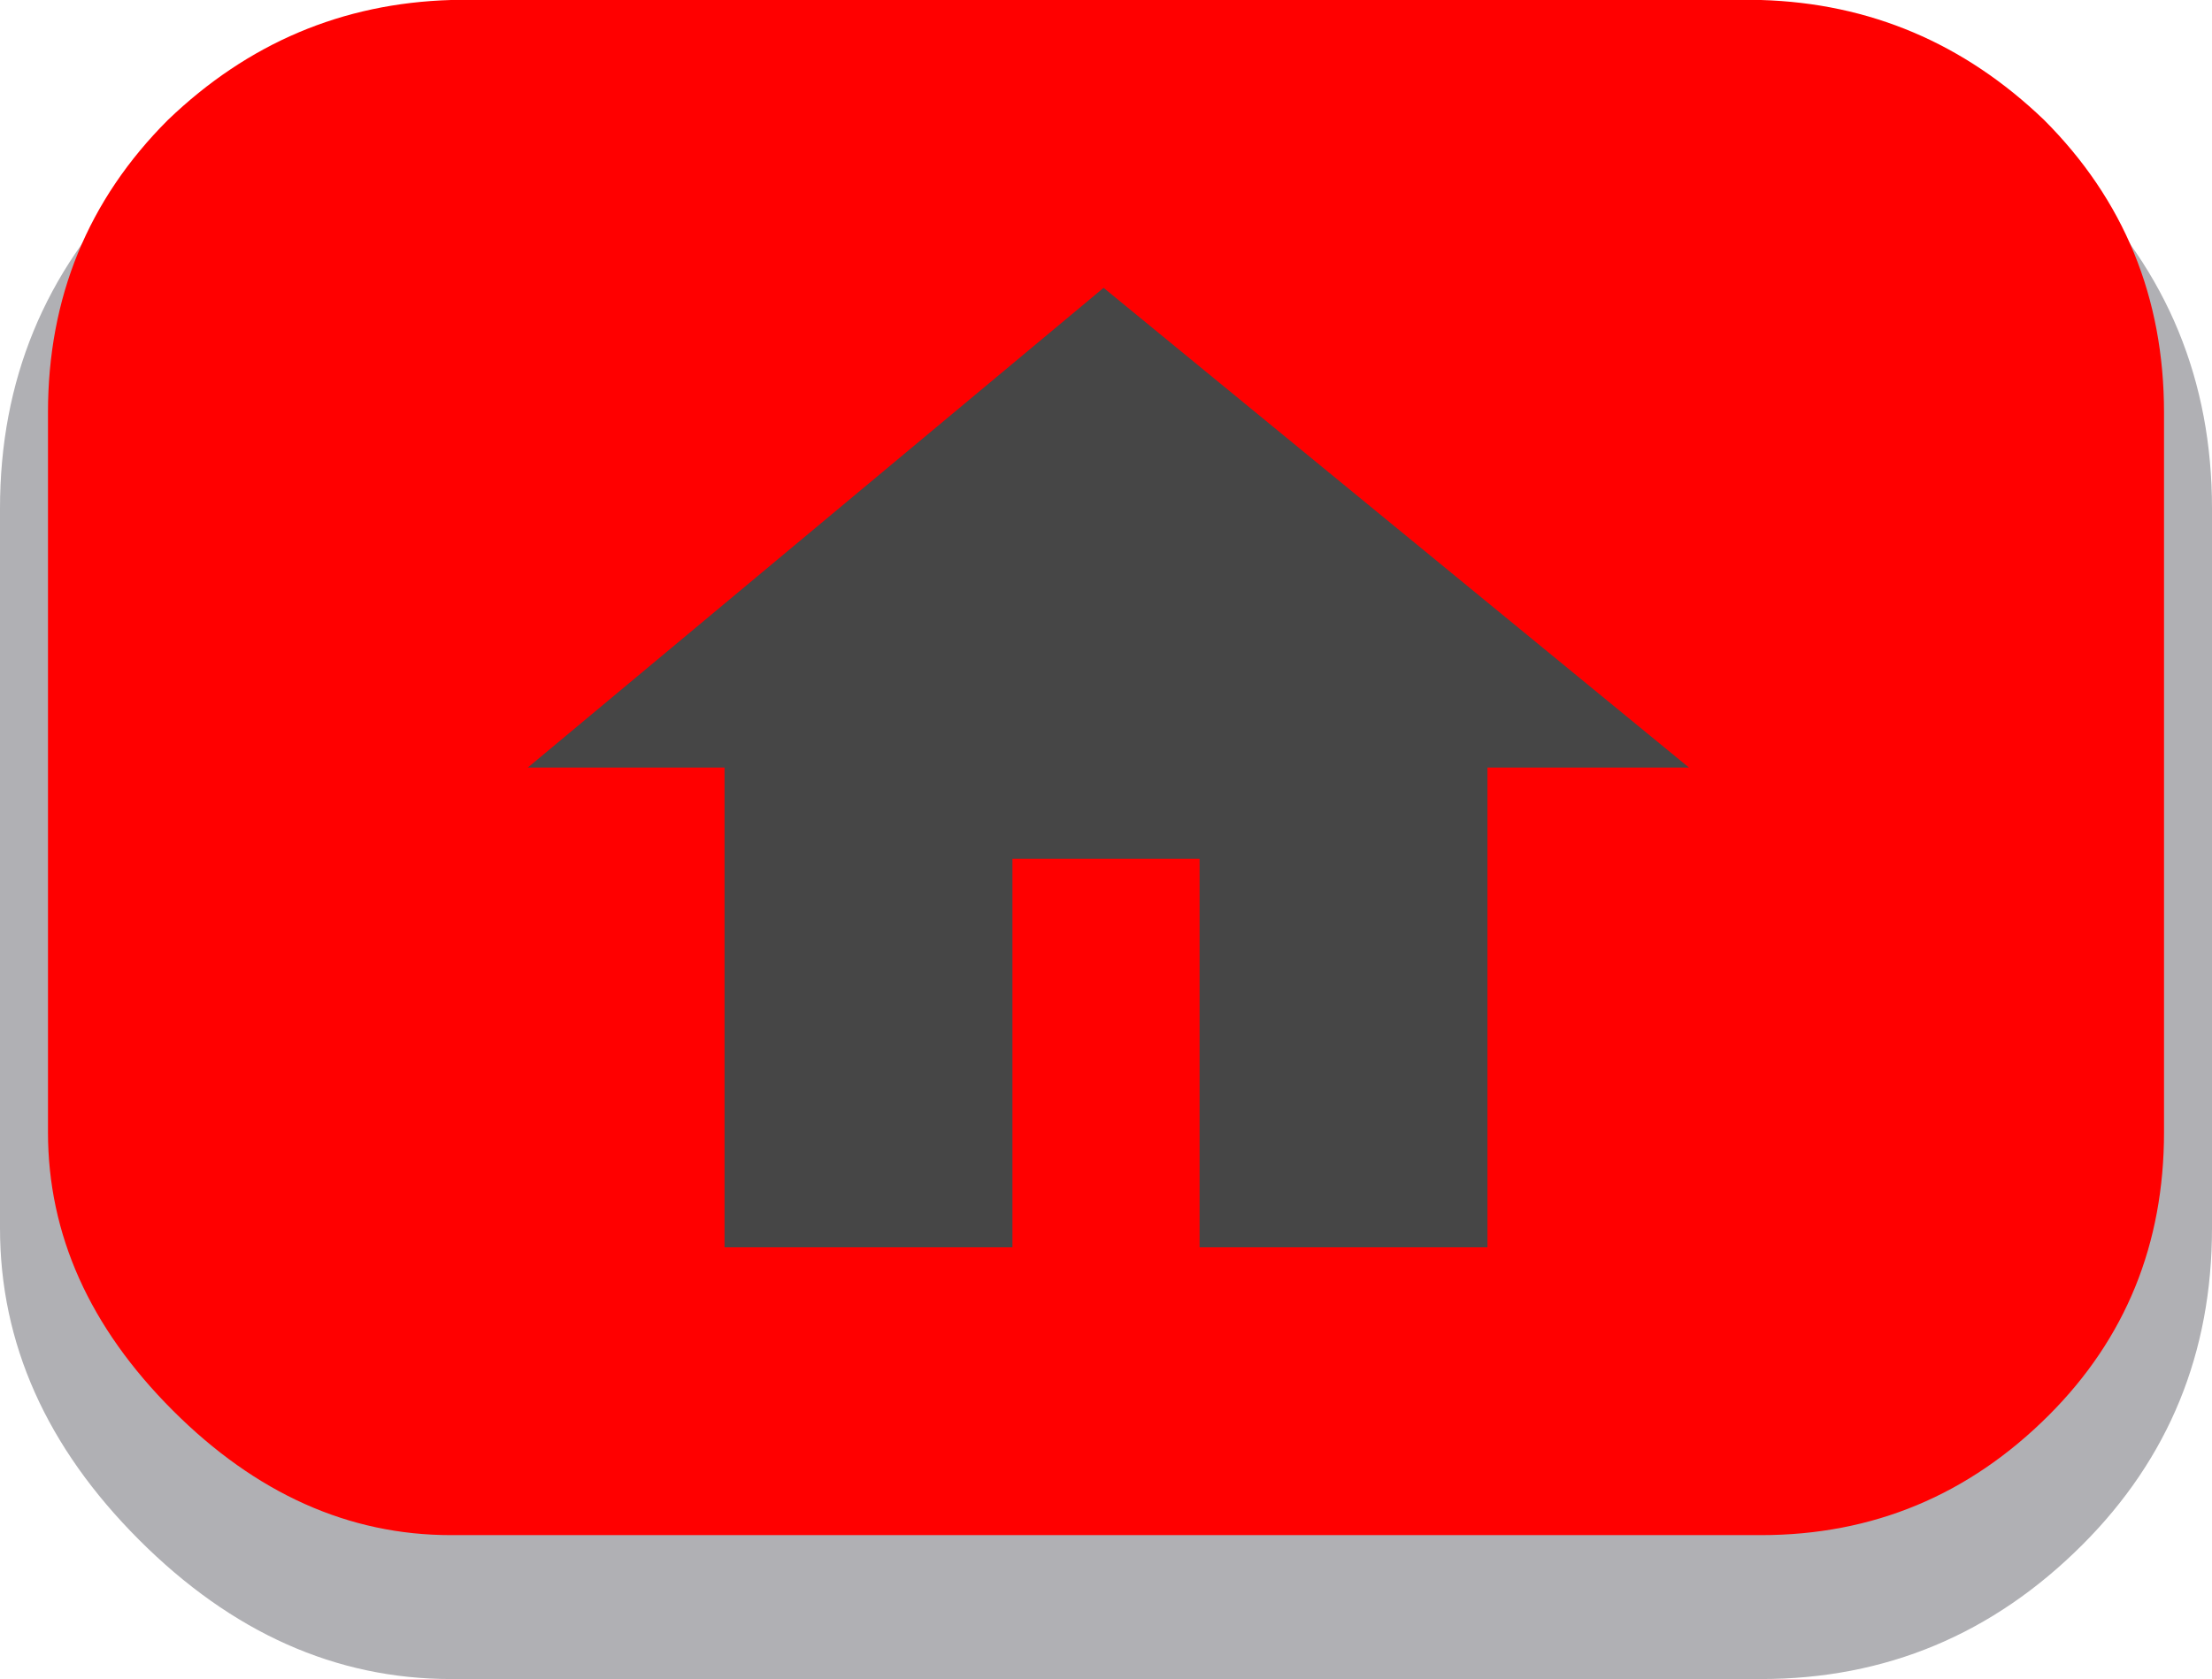 <?xml version="1.0" encoding="UTF-8" standalone="no"?>
<svg xmlns:xlink="http://www.w3.org/1999/xlink" height="17.5px" width="23.05px" xmlns="http://www.w3.org/2000/svg">
  <g transform="matrix(1.0, 0.0, 0.0, 1.0, -0.5, -1.0)">
    <path d="M23.55 6.3 L23.55 13.8 Q23.55 15.75 22.2 17.1 20.8 18.5 18.85 18.5 L5.2 18.5 Q3.4 18.5 1.95 17.05 0.5 15.6 0.5 13.8 L0.5 6.3 Q0.5 4.3 1.9 2.9 3.3 1.55 5.2 1.5 L18.9 1.5 Q20.75 1.55 22.15 2.9 23.55 4.3 23.55 6.3" fill="#b0b0b4" fill-rule="evenodd" stroke="none"/>
    <path d="M21.85 15.75 Q20.6 17.0 18.85 17.0 L5.2 17.0 Q3.6 17.0 2.3 15.7 1.0 14.4 1.0 12.8 L1.0 5.3 Q1.0 3.5 2.25 2.25 3.5 1.05 5.2 1.0 L18.85 1.0 Q20.55 1.05 21.8 2.25 23.05 3.5 23.05 5.3 L23.05 12.8 Q23.05 14.55 21.85 15.75" fill="#ff0000"/>
    <path d="M16.0 9.0 L16.0 14.0 13.0 14.0 13.0 9.95 11.05 9.95 11.05 14.0 8.05 14.0 8.05 9.0 6.0 9.0 12.0 4.0 18.1 9.0 16.0 9.0" fill="#464646" fill-rule="evenodd" stroke="none"/>
  </g>
</svg>
